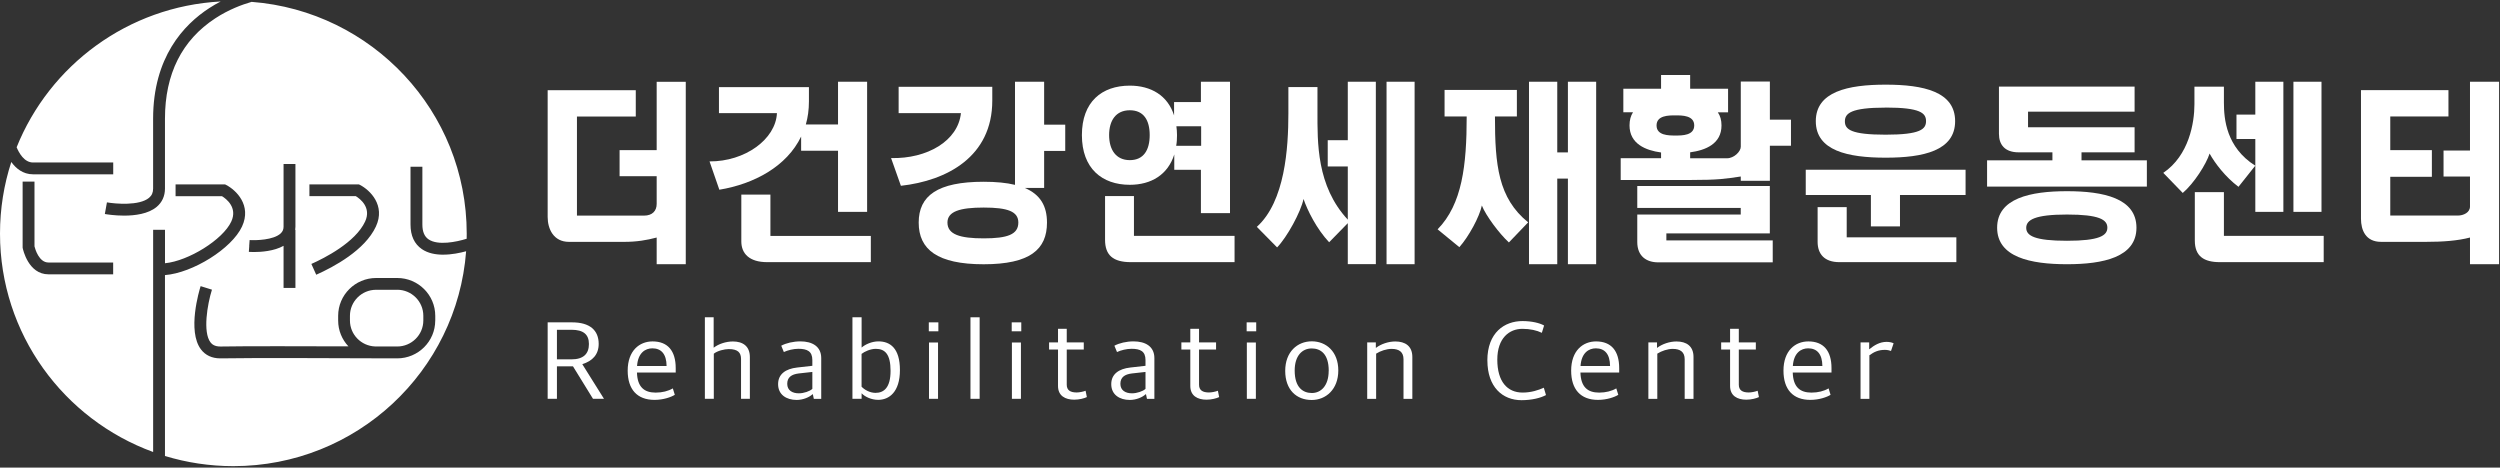 <svg width="278" height="52" viewBox="0 0 278 52" fill="none" xmlns="http://www.w3.org/2000/svg">
<rect x="0" y="0" width="278" height="52" fill="#333333" stroke="none"/>
<path d="M49.284 28.321C48.438 28.321 47.591 28.165 46.915 27.704C46.075 27.13 45.649 26.21 45.649 24.966V18.544H46.968V24.966C46.968 25.762 47.195 26.303 47.658 26.618C48.698 27.329 50.763 26.904 51.893 26.549C51.896 26.36 51.899 26.17 51.899 25.981C51.903 12.384 41.364 1.239 27.98 0.207C26.894 0.519 25.415 1.073 23.952 2.029C20.231 4.459 18.345 8.216 18.345 13.2V20.97C18.345 21.799 18.025 22.503 17.419 23.008C16.486 23.784 15.023 23.977 13.797 23.977C12.731 23.977 11.848 23.831 11.658 23.797L11.891 22.503C12.827 22.669 15.489 22.901 16.572 21.999C16.882 21.74 17.026 21.415 17.026 20.97V13.2C17.026 6.377 20.424 2.743 23.276 0.898C23.699 0.622 24.122 0.38 24.539 0.164C14.223 0.715 5.511 7.266 1.849 16.377C2.106 16.994 2.689 18.069 3.672 18.069H12.591V19.383H3.672C2.549 19.383 1.769 18.723 1.256 18.013C0.44 20.522 0 23.2 0 25.978C0 37.132 7.09 46.638 17.029 50.262V25.556H18.348V29.273C20.95 29.021 24.785 26.655 25.718 24.637C26.445 23.067 25.145 22.098 24.685 21.816H19.524V20.502H25.022L25.165 20.575C26.248 21.139 28.01 22.828 26.914 25.188C25.771 27.654 21.43 30.349 18.345 30.591V50.706C20.75 51.44 23.306 51.835 25.951 51.835C39.625 51.835 50.827 41.304 51.833 27.939C51.153 28.125 50.224 28.318 49.287 28.318L49.284 28.321ZM12.588 30.505H5.391C3.145 30.505 2.552 27.717 2.529 27.601L2.516 27.534V20.193H3.835V27.395C3.912 27.704 4.338 29.191 5.388 29.191H12.584V30.505H12.588ZM34.411 20.502H39.908L40.051 20.575C41.134 21.139 42.894 22.828 41.801 25.188C40.581 27.823 37.12 29.678 35.164 30.551L34.624 29.35C36.063 28.709 39.522 26.963 40.601 24.634C41.328 23.064 40.028 22.095 39.568 21.813H34.407V20.498L34.411 20.502ZM27.711 27.352L27.757 26.695C28.447 26.741 30.409 26.698 31.209 25.958C31.429 25.752 31.532 25.517 31.532 25.211V18.235H32.852V25.211C32.852 25.331 32.842 25.444 32.825 25.56H32.852V32.018H31.532V27.335C30.469 27.933 29.027 28.026 28.23 28.026C27.944 28.026 27.741 28.012 27.671 28.009L27.717 27.352H27.711ZM48.398 35.642C48.398 37.962 46.502 39.85 44.173 39.85H41.824C41.751 39.85 41.678 39.85 41.604 39.844C38.172 39.827 27.754 39.788 24.555 39.85C24.532 39.85 24.509 39.85 24.485 39.85C23.576 39.85 22.836 39.505 22.343 38.848C20.807 36.807 22.15 32.323 22.31 31.819L23.569 32.211C23.049 33.87 22.546 36.923 23.399 38.058C23.556 38.267 23.846 38.54 24.529 38.533C27.084 38.483 34.208 38.5 38.745 38.516C38.036 37.763 37.603 36.751 37.603 35.642V35.121C37.603 32.801 39.498 30.913 41.827 30.913H44.176C46.505 30.913 48.401 32.801 48.401 35.121V35.642H48.398Z" fill="white"/>
<path d="M44.168 32.224H41.819C40.217 32.224 38.914 33.522 38.914 35.118V35.639C38.914 37.199 40.16 38.47 41.713 38.526C42.326 38.526 42.689 38.53 42.712 38.53H44.168C45.771 38.53 47.074 37.232 47.074 35.636V35.115C47.074 33.518 45.771 32.221 44.168 32.221V32.224Z" fill="white"/>
<g clip-path="url(#clip0_758_35308)">
<path d="M76.257 29.381H73.022V26.414C71.904 26.709 70.813 26.895 69.4 26.895H63.268C61.539 26.895 60.9 25.436 60.9 24.135V10.032H70.698V12.955H64.157V23.977H71.609C72.564 23.977 73.022 23.43 73.022 22.676V19.594H68.898V16.698H73.022V9.098H76.257V29.386V29.381Z" fill="white"/>
<path d="M89.085 15.184C87.493 18.496 83.87 20.457 79.991 21.097L78.9 17.949C82.845 17.971 86.26 15.485 86.396 12.583H79.948V9.687H89.953V11.283C89.953 12.195 89.838 13.042 89.609 13.84H93.188V9.092H96.423V23.561H93.188V16.758H89.085V15.184ZM96.832 29.151H85.305C83.325 29.151 82.435 28.195 82.435 26.845V21.643H85.67V26.233H96.837V29.156L96.832 29.151Z" fill="white"/>
<path d="M110.342 11.19C110.342 17.419 105.307 20.091 100.179 20.66L99.088 17.578C103.119 17.671 106.54 15.66 106.856 12.578H99.928V9.655H110.342V11.185V11.19ZM112.873 9.092H116.108V13.862H118.454V16.785H116.108V20.895H113.943C115.699 21.627 116.425 22.927 116.425 24.752C116.425 27.741 114.532 29.386 109.382 29.386C104.232 29.386 102.159 27.741 102.159 24.752C102.159 21.763 104.254 20.212 109.382 20.212C110.773 20.212 111.935 20.326 112.868 20.556V9.097L112.873 9.092ZM109.387 23.08C106.742 23.08 105.356 23.512 105.356 24.747C105.356 26.069 106.747 26.506 109.387 26.506C112.028 26.506 113.239 26.075 113.239 24.747C113.239 23.512 112.055 23.08 109.387 23.08Z" fill="white"/>
<path d="M130.557 11.348H133.541V9.092H136.776V23.698H133.541V18.884H130.579V17.173C129.875 19.43 128.004 20.55 125.636 20.55C122.538 20.55 120.307 18.725 120.307 15.026C120.307 11.327 122.516 9.523 125.636 9.523C127.982 9.523 129.853 10.616 130.557 12.835V11.354V11.348ZM137.278 29.151H125.751C123.771 29.151 122.882 28.375 122.882 26.665V21.802H126.095V26.227H137.283V29.151H137.278ZM125.636 12.261C124.087 12.261 123.334 13.403 123.334 15.021C123.334 16.638 124.087 17.807 125.636 17.807C127.186 17.807 127.846 16.665 127.846 15.021C127.846 13.376 127.186 12.261 125.636 12.261ZM133.568 16.212V14.042H130.814C130.857 14.359 130.884 14.682 130.884 15.026C130.884 15.436 130.863 15.846 130.792 16.212H133.574H133.568Z" fill="white"/>
<path d="M149.874 24.817L147.801 26.938C146.432 25.5 145.362 23.353 144.953 22.123C144.659 23.561 143.109 26.391 142.013 27.511L139.76 25.227C142.902 22.397 143.268 16.441 143.268 12.605V9.682H146.502V12.397C146.502 15.823 146.388 20.681 149.874 24.424V18.512H147.643V15.588H149.874V9.086H152.994V29.375H149.874V24.812V24.817ZM157.304 29.38H154.184V9.091H157.304V29.38Z" fill="white"/>
<path d="M167.788 26.96C166.719 25.976 165.235 23.993 164.782 22.851C164.531 24.086 163.325 26.32 162.278 27.484L159.861 25.501C162.594 22.714 163.096 18.381 163.096 12.95H160.636V10.004H168.677V12.95H166.239C166.239 18.359 166.604 22.031 169.932 24.725L167.788 26.96ZM177.493 29.38H174.351V19.862H173.167V29.38H170.025V9.092H173.167V16.944H174.351V9.092H177.493V29.38Z" fill="white"/>
<path d="M180.515 12.491V9.868H184.71V8.338H187.945V9.868H192.162V12.491H191.022C191.295 12.879 191.431 13.36 191.431 13.95C191.431 16.004 189.653 16.709 187.945 16.939V17.6H192.048C192.822 17.6 193.575 16.846 193.575 16.321V9.065H196.81V13.31H199.156V16.206H196.81V20.108H193.575V19.627C191.846 19.878 191.159 20.015 187.902 20.015H180.221V17.594H184.71V16.955C183.003 16.725 181.203 15.999 181.203 13.944C181.203 13.349 181.339 12.873 181.59 12.485H180.521L180.515 12.491ZM197.127 29.173H184.389C183.09 29.173 182.065 28.49 182.065 26.916V23.856H193.57V23.124H182.065V20.681H196.805V25.954H185.3V26.73H197.127V29.173ZM186.303 12.829C185.551 12.829 184.209 12.829 184.209 13.95C184.209 15.07 185.551 15.07 186.325 15.07C187.056 15.07 188.398 15.07 188.398 13.95C188.398 12.829 187.056 12.829 186.303 12.829Z" fill="white"/>
<path d="M218.572 21.687H211.278V25.178H208.043V21.687H200.799V18.878H218.572V21.687ZM209.685 17.534C205.469 17.534 201.917 16.758 201.917 13.474C201.917 10.19 205.474 9.414 209.685 9.414C213.897 9.414 217.41 10.19 217.41 13.474C217.41 16.758 213.881 17.534 209.685 17.534ZM217.547 29.151H204.536C202.872 29.151 202.119 28.238 202.119 26.894V23.036H205.354V26.391H217.547V29.151ZM209.685 11.966C205.812 11.966 205.152 12.605 205.152 13.496C205.152 14.386 205.812 14.977 209.685 14.977C213.559 14.977 214.175 14.359 214.175 13.469C214.175 12.578 213.559 11.96 209.685 11.96V11.966Z" fill="white"/>
<path d="M238.736 20.753H220.963V17.829H228.229V16.939H224.471C222.943 16.939 222.283 16.091 222.283 14.884V9.633H237.367V12.42H225.518V14.152H237.367V16.939H231.464V17.829H238.731V20.753H238.736ZM229.85 29.381C225.796 29.381 222.081 28.605 222.081 25.321C222.081 22.037 225.796 21.261 229.85 21.261C233.903 21.261 237.574 22.037 237.574 25.321C237.574 28.605 233.881 29.381 229.85 29.381ZM229.85 23.856C226.271 23.856 225.316 24.452 225.316 25.337C225.316 26.222 226.271 26.774 229.85 26.774C233.428 26.774 234.339 26.206 234.339 25.315C234.339 24.424 233.428 23.856 229.85 23.856Z" fill="white"/>
<path d="M248.92 20.774C247.463 19.681 246.301 18.151 245.706 17.075C245.341 18.239 243.977 20.386 242.722 21.457L240.557 19.222C243.426 17.283 244.021 13.633 244.021 11.6V9.638H247.299V11.398C247.299 13.223 247.55 16.376 250.785 18.425L248.92 20.774ZM258.401 29.151H246.847C245.068 29.151 244.064 28.49 244.064 26.752V21.364H247.299V26.227H258.395V29.151H258.401ZM253.911 23.561H250.791V15.458H248.696V12.742H250.791V9.092H253.911V23.561ZM258.15 23.561H255.029V9.092H258.15V23.561Z" fill="white"/>
<path d="M277.898 29.38H274.663V26.413C273.272 26.779 271.608 26.894 269.786 26.894H264.772C263.065 26.894 262.541 25.594 262.541 24.315V10.026H272.268V12.95H265.798V16.692H270.424V19.66H265.798V23.971H273.293C273.953 23.971 274.663 23.627 274.663 22.965V19.632H271.722V16.736H274.663V9.092H277.898V29.38Z" fill="white"/>
<path d="M64.768 40.523L67.163 44.348H65.941L63.715 40.736H61.931V44.348H60.9V35.846H63.617C65.581 35.846 66.574 36.72 66.574 38.245C66.574 39.43 65.87 40.151 64.768 40.485V40.523ZM63.546 39.96C64.888 39.96 65.488 39.337 65.488 38.255C65.488 37.173 64.856 36.671 63.546 36.671H61.931V39.955H63.546V39.96Z" fill="white"/>
<path d="M75.036 43.904C74.643 44.156 73.765 44.467 72.783 44.467C70.841 44.467 69.799 43.292 69.799 41.216C69.799 38.987 71.114 37.965 72.565 37.965C74.25 37.965 75.139 39.008 75.139 40.937V41.429H70.83C70.879 43.036 71.632 43.658 72.914 43.658C73.645 43.658 74.305 43.489 74.818 43.189L75.036 43.894V43.904ZM74.125 40.702C74.114 39.336 73.503 38.735 72.543 38.735C71.763 38.735 70.939 39.227 70.841 40.702H74.119H74.125Z" fill="white"/>
<path d="M78.377 35.283H79.359V38.665C79.91 38.244 80.723 37.971 81.503 37.971C82.594 37.971 83.385 38.485 83.385 39.709V44.348H82.403V39.922C82.403 39.212 82.054 38.818 81.039 38.818C80.559 38.818 79.768 39.009 79.375 39.332V44.343H78.382V35.277L78.377 35.283Z" fill="white"/>
<path d="M86.525 42.715C86.525 41.6 87.365 41.01 88.647 40.868L90.333 40.677V40.043C90.333 39.059 89.76 38.786 88.778 38.786C88.227 38.786 87.595 38.944 87.164 39.147L86.874 38.442C87.415 38.152 88.206 37.961 89.007 37.961C90.322 37.961 91.321 38.524 91.321 39.819V44.354H90.497L90.388 43.84H90.35C90.017 44.163 89.308 44.474 88.588 44.474C87.447 44.474 86.525 43.884 86.525 42.726V42.715ZM90.333 43.245V41.36L88.811 41.529C88.02 41.627 87.54 41.95 87.54 42.682C87.54 43.414 88.113 43.737 88.833 43.737C89.384 43.737 90.055 43.507 90.328 43.245H90.333Z" fill="white"/>
<path d="M95.811 43.725V44.348H94.791V35.283H95.811V38.644H95.822C96.193 38.31 96.935 37.961 97.677 37.961C98.97 37.961 100.072 38.704 100.072 41.152C100.072 43.6 98.861 44.463 97.655 44.463C96.891 44.463 96.16 44.113 95.811 43.731V43.725ZM95.811 43.004C96.122 43.337 96.722 43.687 97.355 43.687C98.299 43.687 99.03 43.097 99.03 41.239C99.03 39.381 98.408 38.791 97.388 38.791C96.799 38.791 96.133 39.092 95.806 39.354V42.999L95.811 43.004Z" fill="white"/>
<path d="M103.283 35.846H104.347V36.84H103.283V35.846ZM103.305 38.086H104.309V44.348H103.305V38.086Z" fill="white"/>
<path d="M107.916 35.283H108.936V44.348H107.916V35.283Z" fill="white"/>
<path d="M112.502 35.846H113.566V36.84H112.502V35.846ZM112.524 38.086H113.528V44.348H112.524V38.086Z" fill="white"/>
<path d="M117.651 42.921V38.866H116.658V38.074H117.651V36.56H118.622V38.074H120.515V38.866H118.622V42.779C118.622 43.402 119.031 43.642 119.724 43.642C120.024 43.642 120.433 43.56 120.717 43.451L120.859 44.156C120.57 44.298 120.008 44.445 119.457 44.445C118.453 44.445 117.651 44.014 117.651 42.921Z" fill="white"/>
<path d="M123.572 42.715C123.572 41.6 124.412 41.01 125.694 40.868L127.38 40.677V40.043C127.38 39.059 126.807 38.786 125.825 38.786C125.274 38.786 124.641 38.944 124.211 39.147L123.921 38.442C124.461 38.152 125.252 37.961 126.054 37.961C127.369 37.961 128.367 38.524 128.367 39.819V44.354H127.544L127.435 43.84H127.396C127.064 44.163 126.354 44.474 125.634 44.474C124.494 44.474 123.572 43.884 123.572 42.726V42.715ZM127.38 43.245V41.36L125.858 41.529C125.067 41.627 124.587 41.95 124.587 42.682C124.587 43.414 125.16 43.737 125.88 43.737C126.431 43.737 127.102 43.507 127.375 43.245H127.38Z" fill="white"/>
<path d="M132.362 42.921V38.866H131.369V38.074H132.362V36.56H133.333V38.074H135.226V38.866H133.333V42.779C133.333 43.402 133.742 43.642 134.435 43.642C134.735 43.642 135.144 43.56 135.428 43.451L135.57 44.156C135.281 44.298 134.719 44.445 134.168 44.445C133.164 44.445 132.362 44.014 132.362 42.921Z" fill="white"/>
<path d="M138.627 35.846H139.691V36.84H138.627V35.846ZM138.649 38.086H139.653V44.348H138.649V38.086Z" fill="white"/>
<path d="M142.916 41.239C142.916 39.114 144.28 37.955 145.873 37.955C147.466 37.955 148.819 39.097 148.819 41.195C148.819 43.294 147.444 44.479 145.862 44.479C144.176 44.479 142.916 43.354 142.916 41.239ZM147.755 41.228C147.755 39.332 146.833 38.747 145.862 38.747C144.809 38.747 143.969 39.551 143.969 41.206C143.969 43.091 144.891 43.703 145.884 43.703C146.877 43.703 147.749 42.911 147.749 41.234L147.755 41.228Z" fill="white"/>
<path d="M152.033 38.075H152.993V38.676H153.015C153.566 38.255 154.39 37.971 155.159 37.971C156.25 37.971 157.052 38.473 157.052 39.697V44.353H156.07V39.949C156.07 39.145 155.59 38.796 154.739 38.796C154.188 38.796 153.517 39.014 153.026 39.326V44.353H152.033V38.08V38.075Z" fill="white"/>
<path d="M165.393 40.091C165.393 36.971 167.307 35.703 169.299 35.703C170.33 35.703 171.202 35.916 171.704 36.195L171.453 37.009C170.891 36.736 170.15 36.566 169.288 36.566C167.853 36.566 166.5 37.572 166.5 39.998C166.5 42.424 167.613 43.654 169.315 43.654C170.275 43.654 171.088 43.38 171.672 43.113L171.912 43.927C171.35 44.249 170.319 44.501 169.195 44.501C167.078 44.501 165.398 43.036 165.398 40.085L165.393 40.091Z" fill="white"/>
<path d="M179.95 43.904C179.557 44.156 178.679 44.467 177.697 44.467C175.755 44.467 174.713 43.292 174.713 41.216C174.713 38.987 176.028 37.965 177.479 37.965C179.164 37.965 180.054 39.008 180.054 40.937V41.429H175.744C175.793 43.036 176.546 43.658 177.828 43.658C178.559 43.658 179.219 43.489 179.732 43.189L179.95 43.894V43.904ZM179.039 40.702C179.028 39.336 178.417 38.735 177.457 38.735C176.677 38.735 175.853 39.227 175.755 40.702H179.033H179.039Z" fill="white"/>
<path d="M183.299 38.075H184.259V38.676H184.281C184.832 38.255 185.655 37.971 186.425 37.971C187.516 37.971 188.318 38.473 188.318 39.697V44.353H187.336V39.949C187.336 39.145 186.856 38.796 186.005 38.796C185.454 38.796 184.783 39.014 184.292 39.326V44.353H183.299V38.08V38.075Z" fill="white"/>
<path d="M192.385 42.921V38.866H191.393V38.074H192.385V36.56H193.356V38.074H195.249V38.866H193.356V42.779C193.356 43.402 193.766 43.642 194.458 43.642C194.758 43.642 195.168 43.56 195.451 43.451L195.593 44.156C195.304 44.298 194.742 44.445 194.191 44.445C193.187 44.445 192.385 44.014 192.385 42.921Z" fill="white"/>
<path d="M203.559 43.904C203.167 44.156 202.288 44.467 201.306 44.467C199.364 44.467 198.322 43.292 198.322 41.216C198.322 38.987 199.637 37.965 201.088 37.965C202.774 37.965 203.663 39.008 203.663 40.937V41.429H199.353C199.402 43.036 200.155 43.658 201.437 43.658C202.168 43.658 202.828 43.489 203.341 43.189L203.554 43.894L203.559 43.904ZM202.648 40.702C202.637 39.336 202.026 38.735 201.066 38.735C200.286 38.735 199.462 39.227 199.364 40.702H202.643H202.648Z" fill="white"/>
<path d="M206.893 38.076H207.853V38.83H207.875C208.404 38.398 209.026 38.016 209.789 38.016C210.062 38.016 210.362 38.065 210.569 38.174L210.28 39.026C210.138 38.966 209.86 38.906 209.62 38.906C208.927 38.895 208.387 39.125 207.875 39.507V44.354H206.893V38.081V38.076Z" fill="white"/>
</g>
<defs>
<clipPath id="clip0_758_35308">
<rect width="217" height="37" fill="white" transform="translate(60.9 7.5)"/>
</clipPath>
</defs>
</svg>
